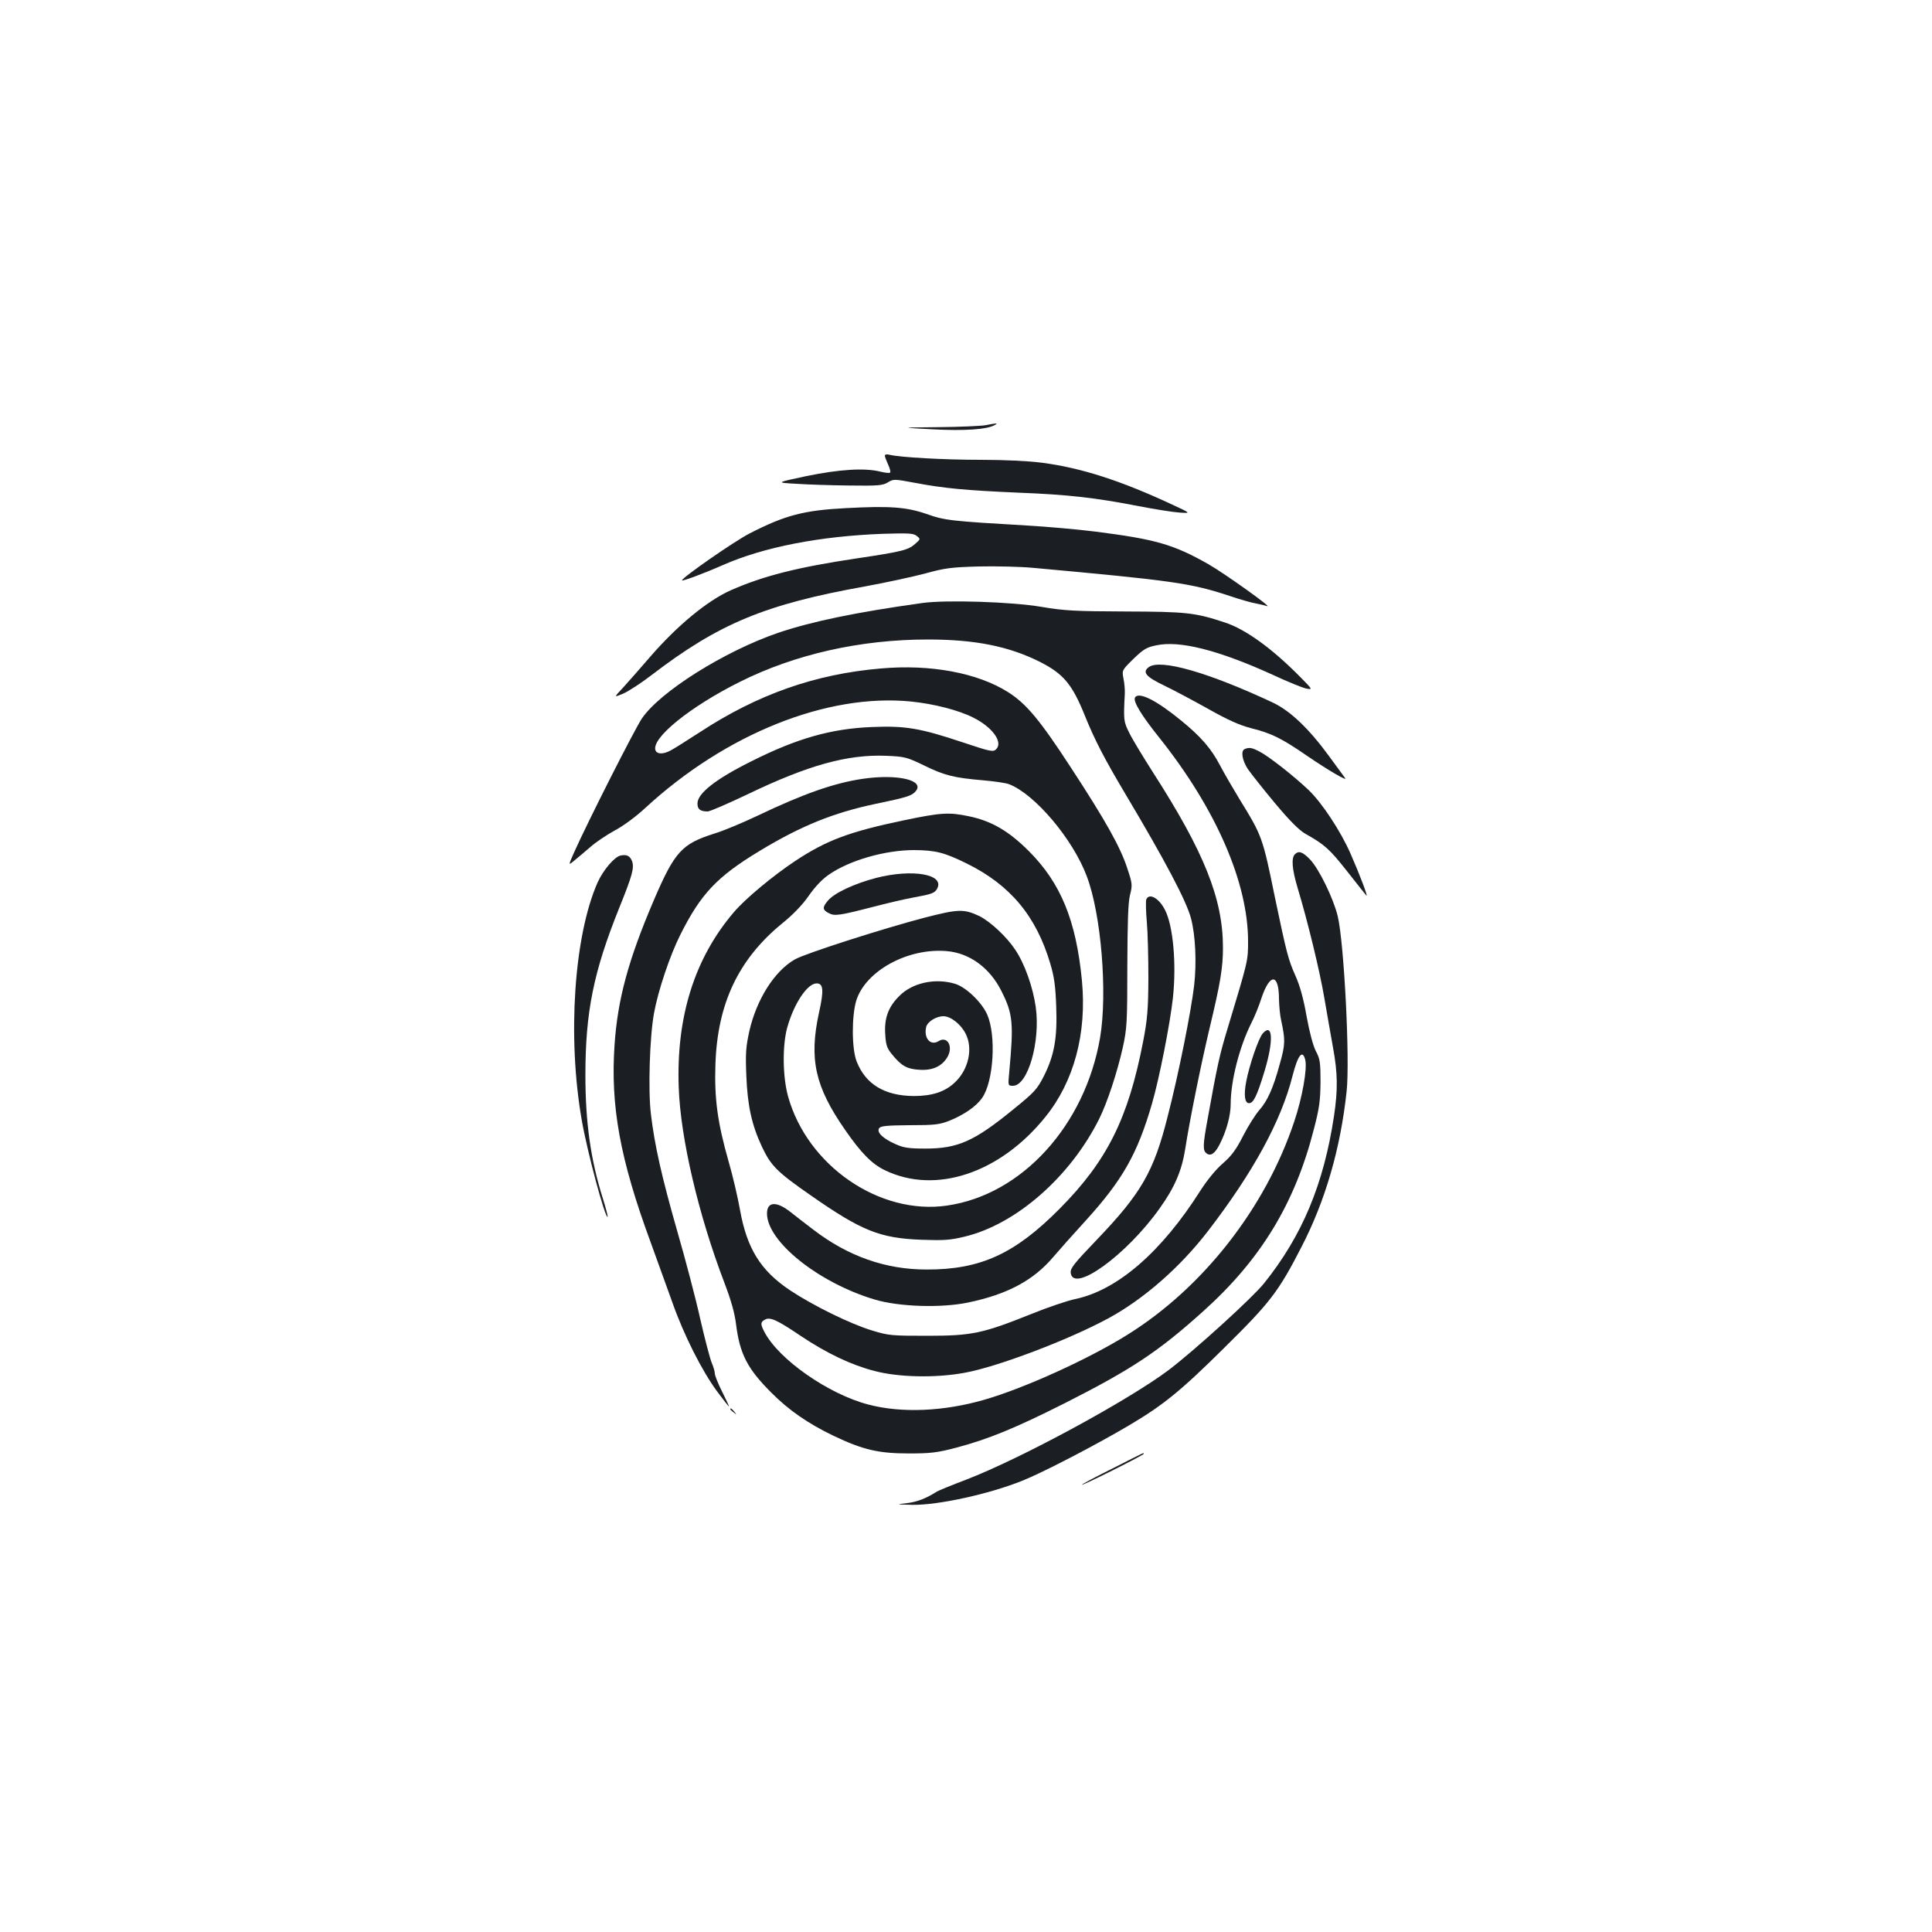 <?xml version="1.0" standalone="no"?>
<!DOCTYPE svg PUBLIC "-//W3C//DTD SVG 20010904//EN"
 "http://www.w3.org/TR/2001/REC-SVG-20010904/DTD/svg10.dtd">
<svg version="1.0" xmlns="http://www.w3.org/2000/svg"
 width="1000pt" height="1000pt" viewBox="0 0 1000 1000"
 preserveAspectRatio="xMidYMid meet">
<g transform="translate(0,1000) scale(0.1,-0.1)"
fill="#1b1f23" stroke="none">
<path d="M5100 7799 c-25 -4 -135 -9 -245 -10 -200 -2 -200 -2 -30 -11 168 -9
284 -1 324 22 18 11 14 11 -49 -1z"/>
<path d="M4580 7641 c0 -5 8 -26 17 -46 9 -19 14 -38 10 -41 -3 -4 -26 -1 -51
5 -81 20 -209 12 -381 -23 -160 -34 -160 -34 -55 -40 58 -4 182 -8 275 -9 149
-2 174 0 200 16 30 18 33 18 140 -2 153 -29 264 -39 535 -51 259 -10 399 -26
625 -70 83 -16 177 -31 210 -33 60 -4 60 -4 -35 40 -265 124 -474 192 -678
218 -67 9 -195 15 -315 15 -195 0 -419 13 -472 26 -15 4 -25 2 -25 -5z"/>
<path d="M4380 7370 c-219 -11 -317 -37 -500 -131 -80 -41 -350 -229 -350
-243 0 -6 114 36 211 79 214 94 504 150 829 162 133 4 158 3 175 -11 20 -16
20 -16 -8 -41 -36 -32 -67 -40 -301 -75 -309 -46 -485 -91 -653 -165 -122 -54
-279 -184 -419 -346 -49 -57 -111 -127 -138 -157 -50 -53 -50 -53 0 -32 27 12
92 54 144 94 351 269 590 368 1109 461 108 20 248 50 311 67 102 28 134 32
276 36 89 2 215 -1 280 -7 724 -66 817 -79 1017 -145 56 -19 119 -37 140 -40
21 -4 46 -10 55 -13 35 -13 -217 167 -302 216 -181 103 -274 130 -591 170 -88
11 -245 25 -350 31 -393 23 -425 26 -520 60 -105 36 -191 42 -415 30z"/>
<path d="M4775 6879 c-345 -48 -575 -96 -749 -155 -276 -95 -608 -303 -703
-442 -36 -52 -280 -534 -352 -695 -30 -68 -30 -68 3 -40 19 15 56 47 83 70 26
23 82 61 124 84 44 23 112 73 160 118 416 383 940 593 1374 550 119 -12 248
-45 324 -84 98 -49 154 -127 117 -163 -15 -15 -28 -13 -174 36 -219 73 -295
86 -467 79 -212 -8 -391 -59 -627 -178 -185 -92 -278 -166 -278 -218 0 -30 15
-41 53 -41 12 0 106 41 209 90 312 150 515 206 715 198 96 -4 107 -7 196 -50
106 -52 155 -64 307 -77 58 -5 118 -14 133 -20 134 -52 330 -284 402 -476 75
-197 108 -606 69 -836 -78 -454 -404 -813 -792 -869 -349 -51 -723 206 -823
565 -28 102 -30 260 -5 354 34 124 104 231 153 231 35 0 38 -36 12 -152 -52
-239 -21 -382 135 -606 83 -120 139 -177 206 -209 262 -127 596 -16 831 276
148 183 215 432 189 706 -30 310 -109 504 -275 670 -103 103 -193 156 -310
180 -103 22 -146 19 -337 -21 -282 -59 -400 -103 -563 -211 -113 -75 -258
-195 -317 -265 -203 -238 -298 -540 -285 -905 9 -264 102 -661 237 -1014 34
-89 53 -156 60 -215 19 -151 58 -228 181 -351 90 -91 191 -161 322 -224 155
-74 235 -92 392 -92 112 0 146 4 245 30 166 44 305 101 565 232 345 175 482
266 714 475 298 268 474 558 572 943 28 107 33 147 34 243 0 102 -3 120 -24
159 -14 27 -33 97 -48 180 -16 92 -35 160 -58 211 -37 83 -46 118 -106 405
-64 313 -66 318 -183 508 -34 56 -80 135 -101 175 -45 87 -101 151 -202 233
-128 105 -219 150 -238 119 -12 -19 33 -93 127 -210 292 -367 458 -748 458
-1053 0 -101 0 -99 -108 -457 -39 -128 -52 -187 -101 -460 -25 -135 -26 -164
-7 -179 22 -18 45 -2 70 48 34 67 56 147 56 207 0 118 45 296 107 419 17 33
40 90 52 128 44 132 91 129 91 -5 1 -35 5 -83 11 -108 22 -102 22 -125 -6
-224 -34 -126 -64 -194 -107 -242 -19 -22 -57 -81 -83 -132 -37 -73 -61 -105
-107 -145 -36 -31 -81 -87 -115 -140 -201 -317 -429 -515 -648 -561 -39 -8
-140 -42 -224 -76 -254 -102 -310 -114 -541 -114 -184 0 -200 1 -285 27 -113
34 -306 129 -425 208 -153 102 -224 216 -260 418 -11 62 -37 175 -59 250 -57
200 -74 325 -68 501 10 315 119 545 345 730 56 45 105 96 137 142 31 45 70 87
104 110 107 75 292 128 443 128 111 -1 155 -12 273 -70 224 -111 358 -271 431
-517 21 -70 27 -116 31 -223 6 -164 -10 -252 -64 -360 -35 -68 -48 -83 -158
-172 -202 -165 -287 -203 -455 -203 -88 0 -113 4 -157 24 -63 28 -96 60 -83
81 8 12 38 15 157 16 128 0 155 3 204 22 78 31 142 75 173 120 59 85 73 322
26 430 -28 64 -110 143 -167 160 -103 31 -221 5 -288 -63 -57 -56 -79 -116
-73 -199 3 -54 9 -72 34 -102 49 -61 78 -77 141 -81 69 -5 118 17 147 66 31
54 0 111 -46 82 -42 -26 -78 16 -64 74 7 27 52 55 89 55 38 0 90 -41 115 -90
39 -76 16 -185 -55 -252 -51 -49 -118 -71 -213 -71 -151 1 -250 61 -296 179
-26 66 -26 235 -2 315 48 154 268 274 469 256 118 -10 223 -87 283 -208 59
-117 63 -166 40 -416 -7 -73 -7 -73 19 -73 77 0 143 228 118 408 -15 104 -57
223 -106 296 -45 68 -130 147 -187 175 -79 37 -109 36 -283 -9 -214 -56 -620
-186 -671 -216 -105 -60 -197 -205 -235 -369 -18 -82 -21 -114 -16 -233 6
-155 28 -255 81 -368 47 -99 78 -130 255 -253 261 -182 356 -220 571 -228 114
-4 148 -2 222 16 266 63 547 309 697 609 42 84 94 242 123 372 21 97 23 129
23 420 1 228 4 330 14 368 13 51 12 59 -14 137 -35 109 -112 247 -294 525
-159 244 -229 328 -324 388 -157 99 -400 145 -658 122 -340 -29 -638 -134
-937 -330 -68 -44 -136 -87 -152 -95 -38 -20 -69 -19 -77 1 -24 62 178 226
437 355 286 143 624 219 973 219 243 0 419 -35 580 -116 122 -62 167 -116 233
-280 50 -124 101 -222 208 -402 211 -354 318 -558 341 -647 23 -89 29 -227 16
-345 -16 -135 -80 -457 -137 -678 -72 -287 -137 -399 -369 -641 -115 -120
-136 -146 -133 -169 12 -108 288 91 460 333 78 109 115 195 133 310 23 149 82
439 125 620 57 237 70 317 70 420 0 253 -97 495 -364 910 -49 77 -104 167
-120 200 -31 61 -31 68 -24 205 1 19 -2 54 -7 78 -8 43 -8 43 52 102 52 50 68
60 119 70 121 26 323 -26 600 -152 77 -36 156 -68 175 -72 34 -6 34 -6 -31 60
-146 148 -283 247 -390 282 -154 51 -198 56 -515 57 -262 1 -317 4 -435 24
-153 26 -491 37 -615 20z m1981 -2365 c11 -45 -15 -194 -57 -319 -149 -447
-472 -860 -864 -1104 -200 -125 -532 -276 -740 -336 -211 -61 -429 -70 -600
-25 -208 54 -466 235 -539 377 -21 41 -20 50 4 63 26 14 61 -1 185 -85 135
-90 261 -150 381 -181 124 -33 315 -37 464 -10 170 30 539 170 746 282 183 99
373 265 518 454 232 302 377 567 436 801 28 109 52 139 66 83z"/>
<path d="M5946 6547 c-35 -26 -15 -50 79 -95 50 -24 153 -79 230 -122 103 -58
162 -84 224 -100 104 -26 157 -53 289 -144 107 -73 210 -133 194 -113 -5 7
-42 57 -82 112 -105 144 -201 235 -291 278 -335 157 -583 228 -643 184z"/>
<path d="M6443 6123 c-22 -8 -14 -58 16 -104 17 -24 79 -103 140 -176 77 -92
125 -140 158 -159 99 -55 126 -80 215 -193 50 -64 95 -120 100 -126 12 -13
-34 108 -81 215 -51 117 -149 266 -219 332 -78 74 -206 174 -253 198 -38 20
-53 23 -76 13z"/>
<path d="M4466 5969 c-149 -22 -306 -77 -547 -192 -76 -36 -176 -78 -223 -92
-167 -53 -204 -93 -312 -345 -131 -306 -187 -511 -203 -747 -22 -317 28 -592
186 -1021 35 -98 86 -238 113 -313 59 -168 153 -354 231 -460 32 -43 60 -79
62 -79 2 0 -14 34 -35 76 -21 42 -38 84 -38 94 0 10 -7 35 -16 56 -9 21 -36
124 -60 229 -23 104 -77 309 -119 454 -80 280 -117 444 -136 605 -15 125 -6
401 16 521 21 117 83 301 136 406 106 212 190 301 408 433 216 131 384 199
602 245 164 34 189 42 209 66 47 57 -94 90 -274 64z"/>
<path d="M6702 5578 c-19 -19 -14 -78 13 -169 53 -175 116 -434 140 -576 14
-81 34 -197 45 -257 24 -131 25 -217 5 -351 -53 -353 -164 -620 -362 -867 -58
-73 -356 -344 -491 -447 -206 -156 -766 -460 -1052 -570 -74 -28 -142 -56
-150 -61 -57 -36 -103 -54 -155 -60 -59 -7 -59 -7 28 -9 133 -2 398 56 569
125 103 41 373 181 548 284 181 107 270 179 497 404 237 234 280 289 399 521
124 240 202 509 234 805 18 164 -13 769 -46 908 -22 91 -96 243 -142 292 -40
42 -60 48 -80 28z"/>
<path d="M3213 5572 c-31 -5 -91 -75 -120 -140 -122 -276 -157 -800 -82 -1229
28 -163 122 -513 134 -501 2 2 -9 45 -25 96 -63 200 -90 393 -90 637 0 327 42
534 174 863 70 173 80 211 67 246 -11 26 -26 34 -58 28z"/>
<path d="M4535 5456 c-114 -30 -217 -78 -250 -118 -30 -35 -28 -48 6 -65 29
-15 53 -12 224 32 72 19 166 41 210 49 99 18 113 23 126 47 39 74 -128 103
-316 55z"/>
<path d="M5933 5344 c-3 -8 -2 -61 3 -117 5 -56 8 -187 8 -292 -1 -160 -5
-211 -27 -325 -77 -398 -186 -618 -432 -866 -232 -234 -410 -316 -690 -315
-212 0 -406 69 -585 206 -47 36 -103 79 -124 96 -70 53 -116 48 -116 -12 0
-145 266 -358 556 -445 126 -38 345 -45 484 -16 203 42 338 114 441 235 35 41
108 123 163 183 196 215 272 349 348 609 39 134 94 415 109 550 19 178 1 374
-41 455 -31 62 -83 90 -97 54z"/>
<path d="M6536 4651 c-22 -25 -70 -165 -86 -251 -13 -70 -7 -110 15 -110 23 0
41 37 80 165 48 158 43 254 -9 196z"/>
<path d="M3780 2706 c0 -2 8 -10 18 -17 15 -13 16 -12 3 4 -13 16 -21 21 -21
13z"/>
<path d="M5758 2399 c-87 -43 -158 -81 -158 -84 0 -3 72 31 160 75 88 44 160
82 160 85 0 7 11 12 -162 -76z"/>
</g>
</svg>
